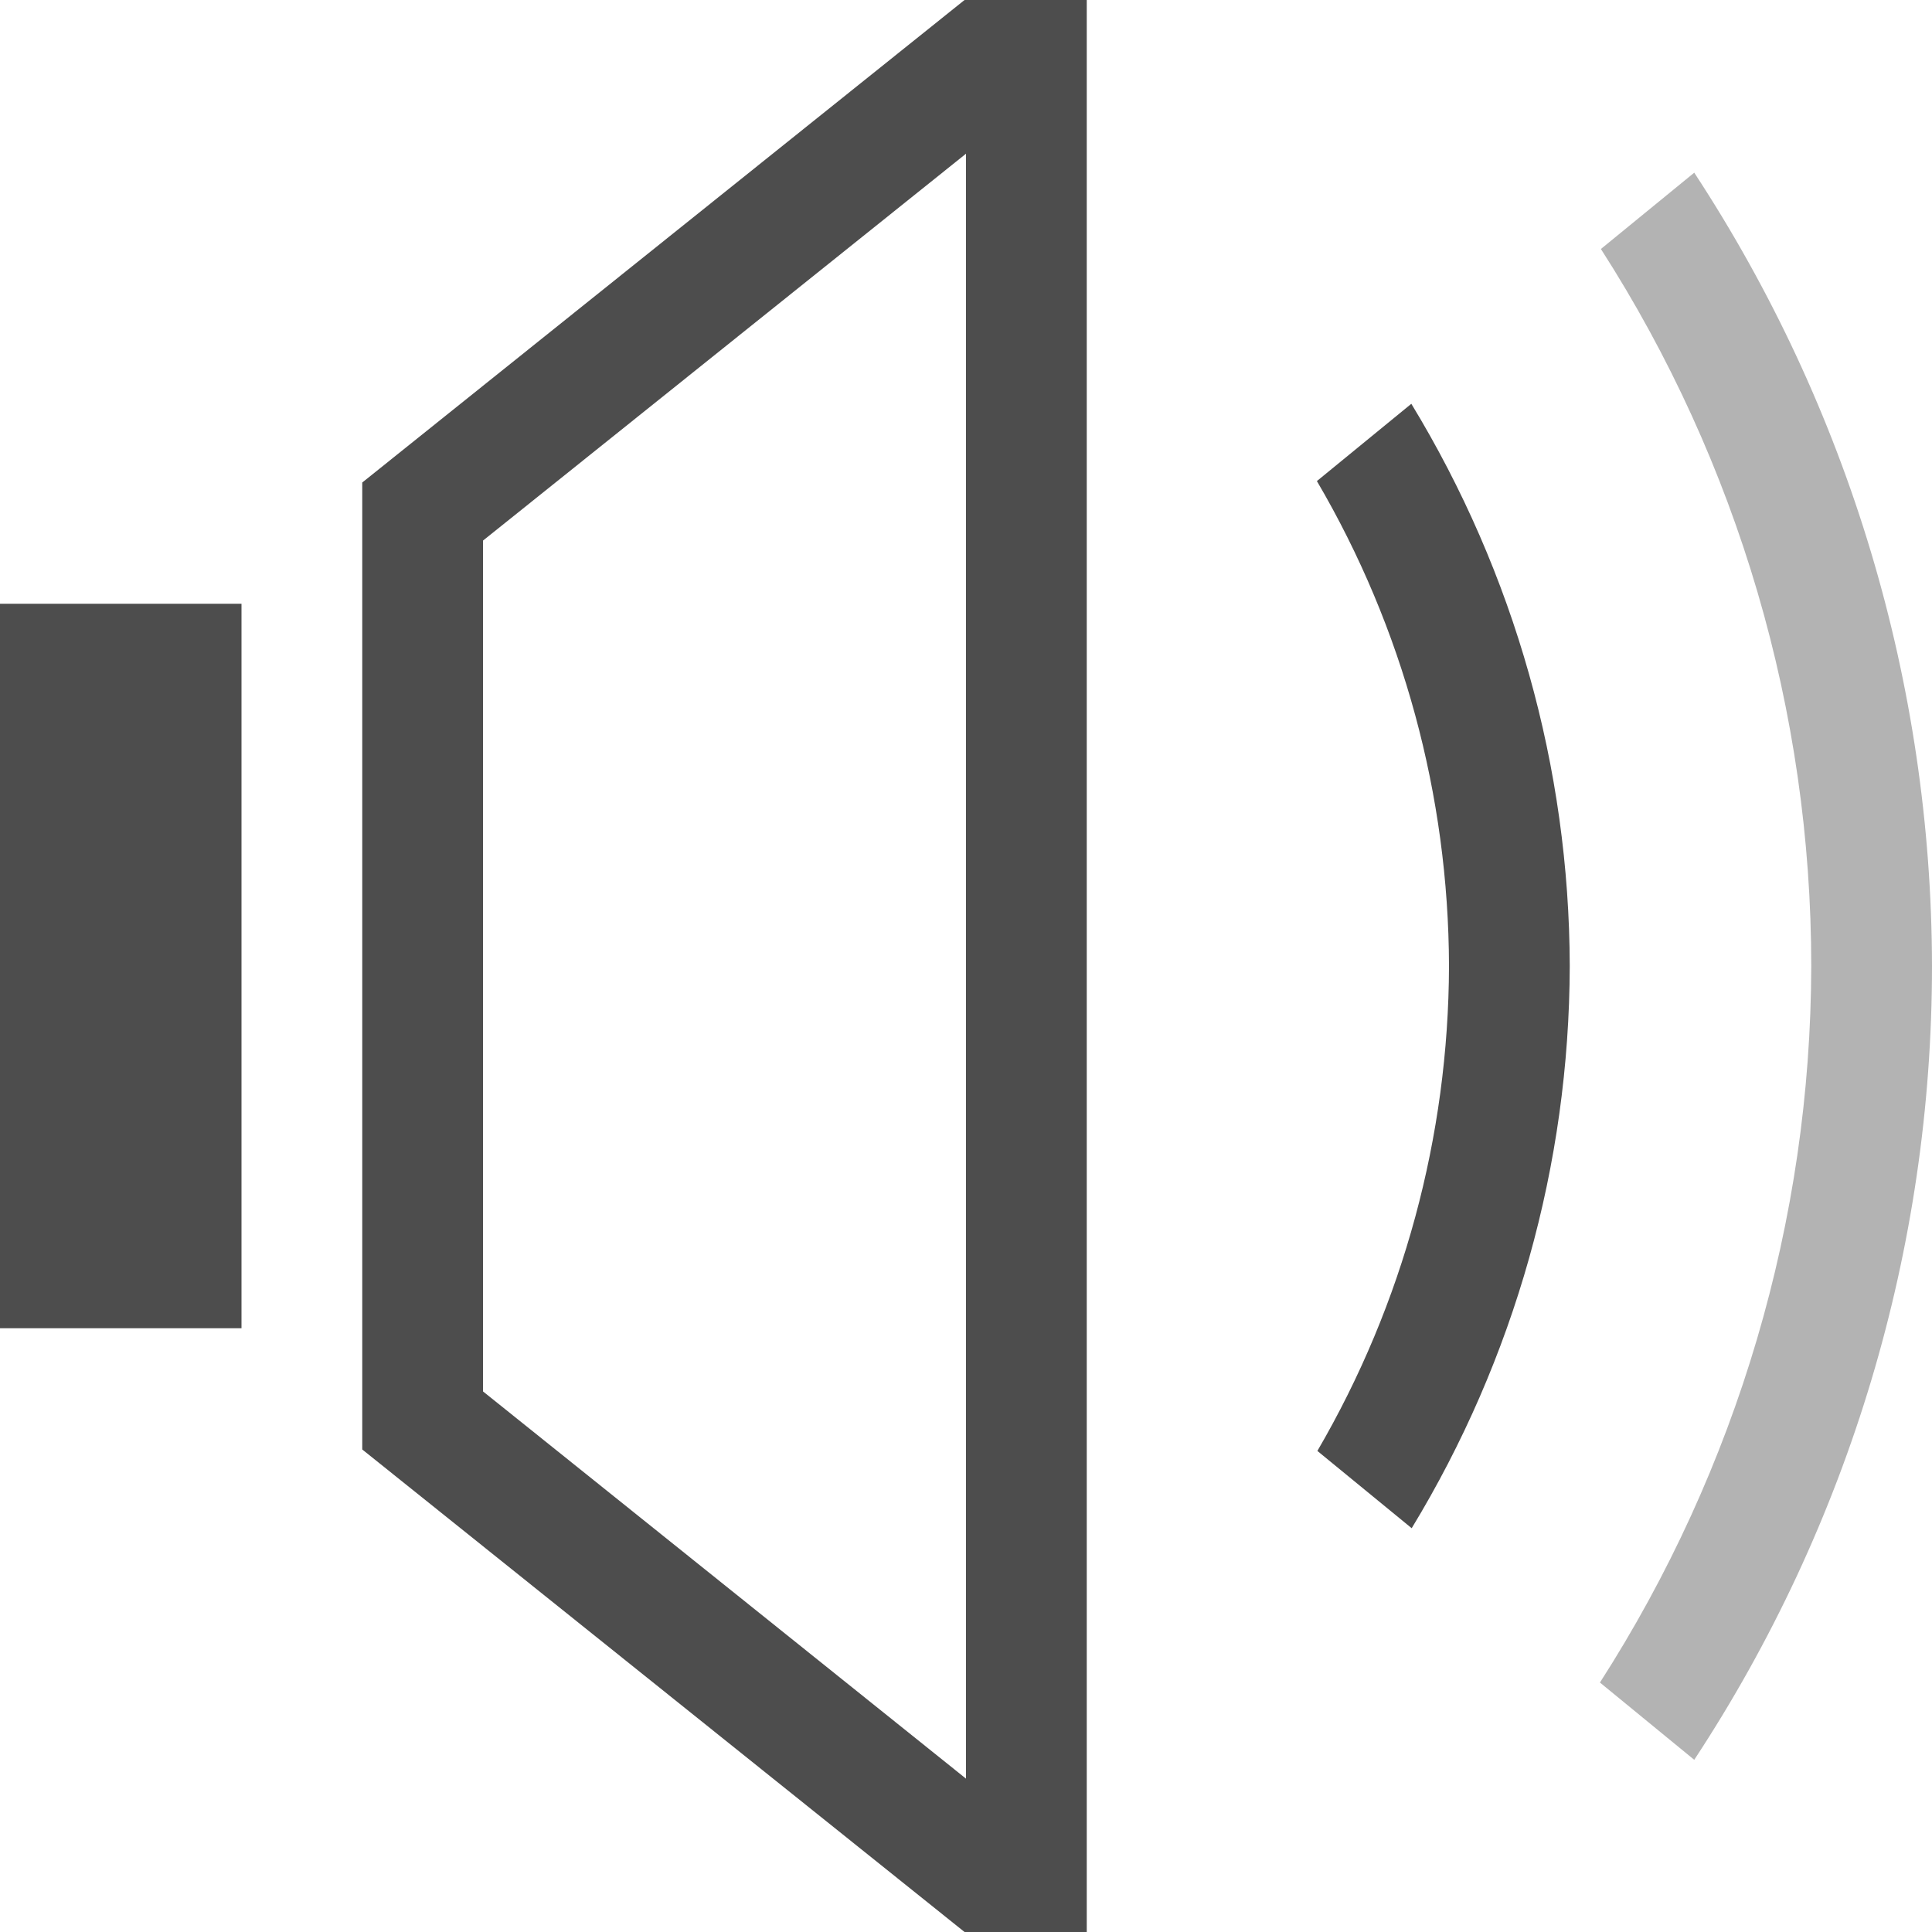 <?xml version="1.0" encoding="UTF-8"?>
<svg xmlns="http://www.w3.org/2000/svg" xmlns:xlink="http://www.w3.org/1999/xlink" width="16pt" height="16pt" viewBox="0 0 16 16" version="1.1">
<g id="surface1">
<path style=" stroke:none;fill-rule:nonzero;fill:rgb(70.196%,70.196%,70.196%);fill-opacity:1;" d="M 14.031 1.43 L 13.258 2.062 C 14.395 3.832 15 5.895 15 8 C 14.996 10.105 14.387 12.164 13.25 13.934 L 14.031 14.574 C 15.316 12.621 16 10.336 16 8 C 15.996 5.664 15.312 3.383 14.031 1.43 Z M 14.031 1.43 "/>
<path style=" stroke:none;fill-rule:nonzero;fill:rgb(30.196%,30.196%,30.196%);fill-opacity:1;" d="M 7.988 0 L 3 3.996 L 3 12.004 L 7.988 16 L 9 16 L 9 0 Z M 8 1.273 L 8 14.73 L 4 11.523 L 4 4.477 Z M 11.688 3.344 L 10.906 3.984 C 11.621 5.203 11.996 6.59 12 8 C 11.996 9.41 11.621 10.797 10.91 12.016 L 11.691 12.656 C 12.543 11.254 12.996 9.645 13 8 C 12.996 6.359 12.543 4.75 11.688 3.344 Z M 0 5 L 0 11 L 2 11 L 2 5 Z M 0 5 "/>
</g>
</svg>
